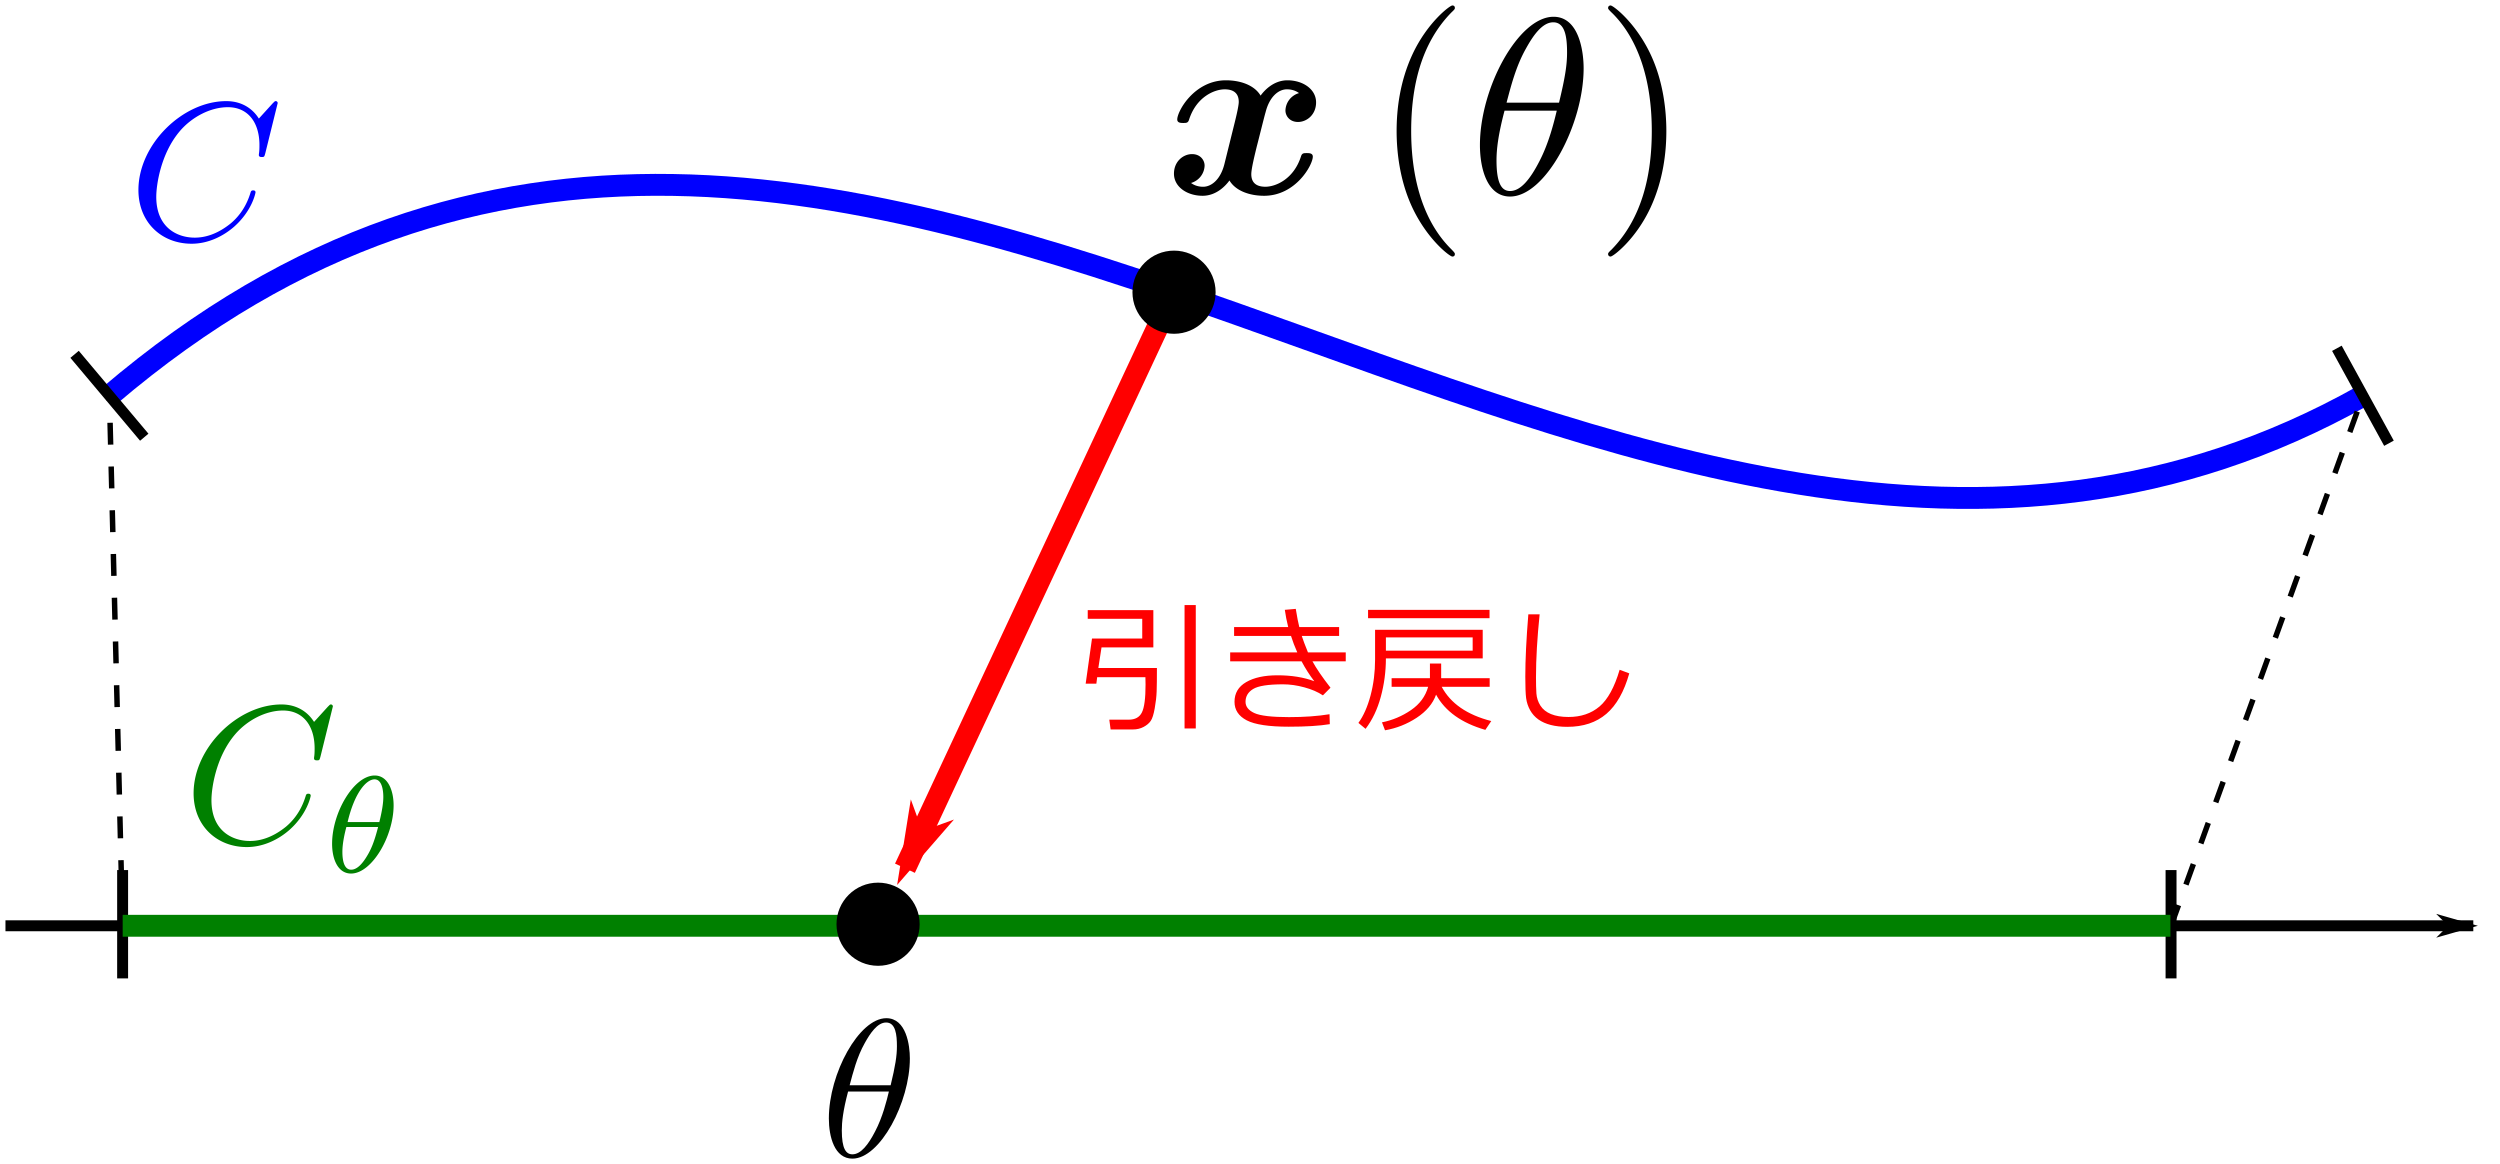 <svg width="228.554" height="106.424" xmlns="http://www.w3.org/2000/svg">
<defs>
<marker id="a" overflow="visible" orient="auto">
<path d="m-10 0-4 4L0 0l-14-4z" fill-rule="evenodd" stroke="#000" stroke-width=".8pt"/>
</marker>
<marker id="b" overflow="visible" orient="auto">
<path d="m-4 0-2 2 7-2-7-2z" fill="red" fill-rule="evenodd" stroke="red" stroke-width=".4pt"/>
</marker>
</defs>
<g transform="translate(117.134 -234.1)">
<g fill="none" color="#000">
<path d="M-116.634 318.736h225.613" marker-end="url(#a)" stroke="#000" style="isolation:auto;mix-blend-mode:normal"/>
<path d="M-107.131 270.282c68.673-58.542 137.346 38.572 206.02 0" stroke="#00f" stroke-width="2" style="isolation:auto;mix-blend-mode:normal"/>
<g stroke="#000">
<path d="M-105.924 313.644v9.9M-110.316 266.493l6.37 7.578M81.347 313.644v9.9M96.508 265.942l4.761 8.68" style="isolation:auto;mix-blend-mode:normal"/>
<path d="m-105.924 318.736-1.207-48.454M81.347 318.736l17.542-48.454" stroke-dasharray="2, 2" stroke-width=".5" style="isolation:auto;mix-blend-mode:normal"/>
</g>
</g>
<g stroke-linejoin="round" stroke-miterlimit="100000">
<g stroke-width="1.5">
<path d="M-33.953 330.861c0-1.184-.322-3.676-2.152-3.676-2.492 0-5.254 5.057-5.254 9.163 0 1.686.52 3.677 2.152 3.677 2.529 0 5.254-5.147 5.254-9.164zm-5.505 2.457c.305-1.148.663-2.583 1.38-3.856.485-.878 1.148-1.883 1.955-1.883.88 0 .987 1.148.987 2.17 0 .879-.144 1.793-.574 3.569zm3.586.574c-.197.825-.573 2.349-1.255 3.64-.627 1.22-1.309 2.098-2.08 2.098-.592 0-.968-.52-.968-2.188 0-.753.107-1.793.573-3.55z"/>
<path d="M-86.703 298.682a.181.181 0 0 0-.197-.18c-.054 0-.072.019-.27.216l-1.254 1.38c-.162-.25-.987-1.595-2.977-1.595-4 0-8.034 3.963-8.034 8.123 0 2.96 2.116 4.914 4.86 4.914 1.56 0 2.923-.718 3.873-1.542 1.668-1.47 1.973-3.103 1.973-3.157 0-.179-.18-.179-.215-.179-.108 0-.198.036-.234.18-.161.52-.573 1.793-1.81 2.833-1.238 1.004-2.368 1.309-3.3 1.309-1.614 0-3.515-.933-3.515-3.73 0-1.022.376-3.927 2.17-6.026 1.093-1.273 2.78-2.17 4.375-2.17 1.83 0 2.887 1.381 2.887 3.462 0 .717-.053.735-.053.914s.197.18.269.18c.233 0 .233-.036.322-.36zM-81.15 307.722c0-1.318-.501-2.724-1.732-2.724-1.883 0-3.891 3.364-3.891 6.239 0 1.494.577 2.724 1.732 2.724 1.908 0 3.892-3.427 3.892-6.239zm-4.205 1.531c.64-2.711 1.72-3.904 2.46-3.904.804 0 .804 1.394.804 1.632 0 .49-.1 1.218-.364 2.272zm2.787.452c-.351 1.369-.64 2.047-1.017 2.662-.389.652-.89 1.242-1.443 1.242-.69 0-.804-.954-.804-1.632 0-.828.239-1.807.364-2.272z" fill="green"/>
</g>
<g stroke-width="1.333">
<path d="M1.623 242.611a1.714 1.714 0 0 0-1.24 1.584c0 .505.391 1.056 1.148 1.056.804 0 1.653-.666 1.653-1.79 0-1.217-1.216-2.02-2.617-2.02-1.308 0-2.157.986-2.456 1.4-.574-.965-1.859-1.4-3.167-1.4-2.892 0-4.453 2.823-4.453 3.58 0 .321.344.321.55.321.276 0 .437 0 .528-.298.666-2.089 2.319-2.777 3.26-2.777.872 0 1.285.413 1.285 1.147 0 .437-.321 1.699-.528 2.525l-.78 3.145c-.344 1.4-1.17 2.089-1.951 2.089-.115 0-.643 0-1.102-.345a1.714 1.714 0 0 0 1.24-1.583c0-.505-.39-1.056-1.148-1.056-.803 0-1.653.665-1.653 1.79 0 1.217 1.217 2.02 2.617 2.02 1.308 0 2.158-.987 2.456-1.4.574.964 1.86 1.4 3.168 1.4 2.892 0 4.453-2.823 4.453-3.58 0-.322-.345-.322-.551-.322-.276 0-.436 0-.528.298-.666 2.09-2.318 2.778-3.26 2.778-.872 0-1.285-.413-1.285-1.148 0-.482.298-1.698.505-2.548.16-.597.689-2.754.803-3.122.345-1.377 1.148-2.088 1.951-2.088.115 0 .643 0 1.102.344zM15.872 257.325c0-.069 0-.115-.39-.505-2.87-2.892-3.604-7.23-3.604-10.742 0-3.994.872-7.988 3.696-10.858.298-.275.298-.32.298-.39 0-.16-.092-.23-.23-.23-.23 0-2.295 1.562-3.65 4.477-1.17 2.525-1.445 5.073-1.445 7 0 1.791.252 4.568 1.515 7.162 1.377 2.824 3.35 4.316 3.58 4.316.138 0 .23-.07.23-.23zM27.644 240.339c0-1.515-.413-4.706-2.754-4.706-3.19 0-6.726 6.473-6.726 11.73 0 2.158.666 4.705 2.755 4.705 3.236 0 6.725-6.587 6.725-11.729zm-7.046 3.145c.39-1.47.849-3.306 1.767-4.935.62-1.125 1.47-2.41 2.502-2.41 1.125 0 1.262 1.468 1.262 2.777 0 1.125-.183 2.295-.734 4.568zm4.59.734c-.252 1.056-.734 3.007-1.606 4.66-.804 1.56-1.676 2.685-2.663 2.685-.758 0-1.24-.665-1.24-2.8 0-.964.138-2.295.735-4.545zM35.206 246.077c0-1.79-.252-4.568-1.515-7.162-1.377-2.823-3.351-4.315-3.58-4.315-.138 0-.23.092-.23.23 0 .068 0 .114.436.527 2.25 2.273 3.558 5.923 3.558 10.72 0 3.925-.85 7.965-3.696 10.857-.298.276-.298.322-.298.39 0 .138.092.23.23.23.229 0 2.295-1.56 3.649-4.476 1.17-2.525 1.446-5.073 1.446-7.001z"/>
</g>
</g>
<path d="m-9.805 260.813-24.597 52.662" color="#000" fill="none" marker-end="url(#b)" stroke="red" stroke-width="2" style="isolation:auto;mix-blend-mode:normal"/>
<circle cx="-9.802" cy="260.814" r="3.801" style="font-variant-east_asian:normal"/>
<g fill="red">
<path d="M-8.84 300.7v-11.283h1.026V300.7zm-6.76.088-.12-.894h1.777q.875 0 1.203-.662.334-.668.334-2.551 0-.101-.013-.668h-4.41l-.075.592h-.977l.58-4.132h4.592v-1.802h-4.983v-.794h5.998v3.408h-4.738l-.29 1.884h5.355q0 1.43-.025 2.142t-.176 1.543q-.145.832-.366 1.153-.214.315-.649.548t-.982.233zM4.502 296.971l-.693.7q-.686-.46-1.694-.732-1.008-.277-1.947-.277-2.04 0-2.74.429-.693.422-.693 1.171 0 .656.806 1.027.807.372 3.169.372 2.092 0 3.704-.265l.025.908q-1.404.233-3.754.233-2.715 0-3.837-.58-1.121-.586-1.121-1.695 0-1.184 1.065-1.801 1.07-.624 2.86-.624 1.927 0 3.37.542-.63-.813-1.165-1.82H-4.67v-.813h6.136q-.347-.782-.573-1.506h-5.204v-.813H.634q-.201-.806-.308-1.575l1.001-.088q.183 1.128.322 1.663h3.64v.813H1.876q.17.53.567 1.506h3.453v.812H2.852q.523.97 1.65 2.413zM7.936 290.614v-.756h11.106v.756zm1.631 3.68q0 1.794-.466 3.508-.46 1.707-1.392 2.93l-.655-.542q.693-.952 1.109-2.501.415-1.556.415-3.289v-2.721h9.84v2.614zm7.932-1.922H9.567v1.215H17.5zm-3.345 5.235q-.441 1.234-1.77 2.11-1.33.876-2.898 1.147l-.278-.725q1.437-.29 2.646-1.115 1.21-.825 1.575-2.135H10.09v-.788h3.503v-1.342h1.027v1.342h4.435v.788H14.67q1.216 2.28 4.53 3.13l-.542.807q-3.257-.939-4.504-3.22zM31.818 295.66q-.712 2.52-2.098 3.704t-3.565 1.185q-.85 0-1.512-.17t-1.134-.504q-.473-.34-.756-.845-.284-.51-.366-1.102-.075-.592-.075-1.96 0-2.324.277-5.707h1.033q-.334 3.244-.334 5.758 0 .876.038 1.48.044.599.366 1.11.327.51.97.774t1.594.265q1.707 0 2.84-.958 1.135-.964 1.84-3.358z"/>
</g>
<path d="M-91.747 243.524a.181.181 0 0 0-.197-.18c-.054 0-.072.019-.27.216l-1.255 1.38c-.161-.25-.986-1.595-2.977-1.595-3.999 0-8.033 3.963-8.033 8.123 0 2.96 2.116 4.914 4.86 4.914 1.56 0 2.922-.718 3.873-1.542 1.668-1.47 1.972-3.103 1.972-3.157 0-.179-.179-.179-.215-.179-.107 0-.197.036-.233.18-.161.52-.574 1.793-1.811 2.833-1.237 1.004-2.367 1.309-3.3 1.309-1.614 0-3.515-.933-3.515-3.73 0-1.022.377-3.927 2.17-6.026 1.094-1.273 2.78-2.17 4.376-2.17 1.829 0 2.887 1.381 2.887 3.462 0 .717-.054.735-.054.914 0 .18.198.18.27.18.232 0 .232-.036.322-.36z" fill="#00f"/>
<path d="M-105.918 318.736H81.288" color="#000" fill="none" stroke="green" stroke-width="2" style="isolation:auto;mix-blend-mode:normal"/>
<circle cx="-36.859" cy="318.594" r="3.801"/>
</g>
</svg>
